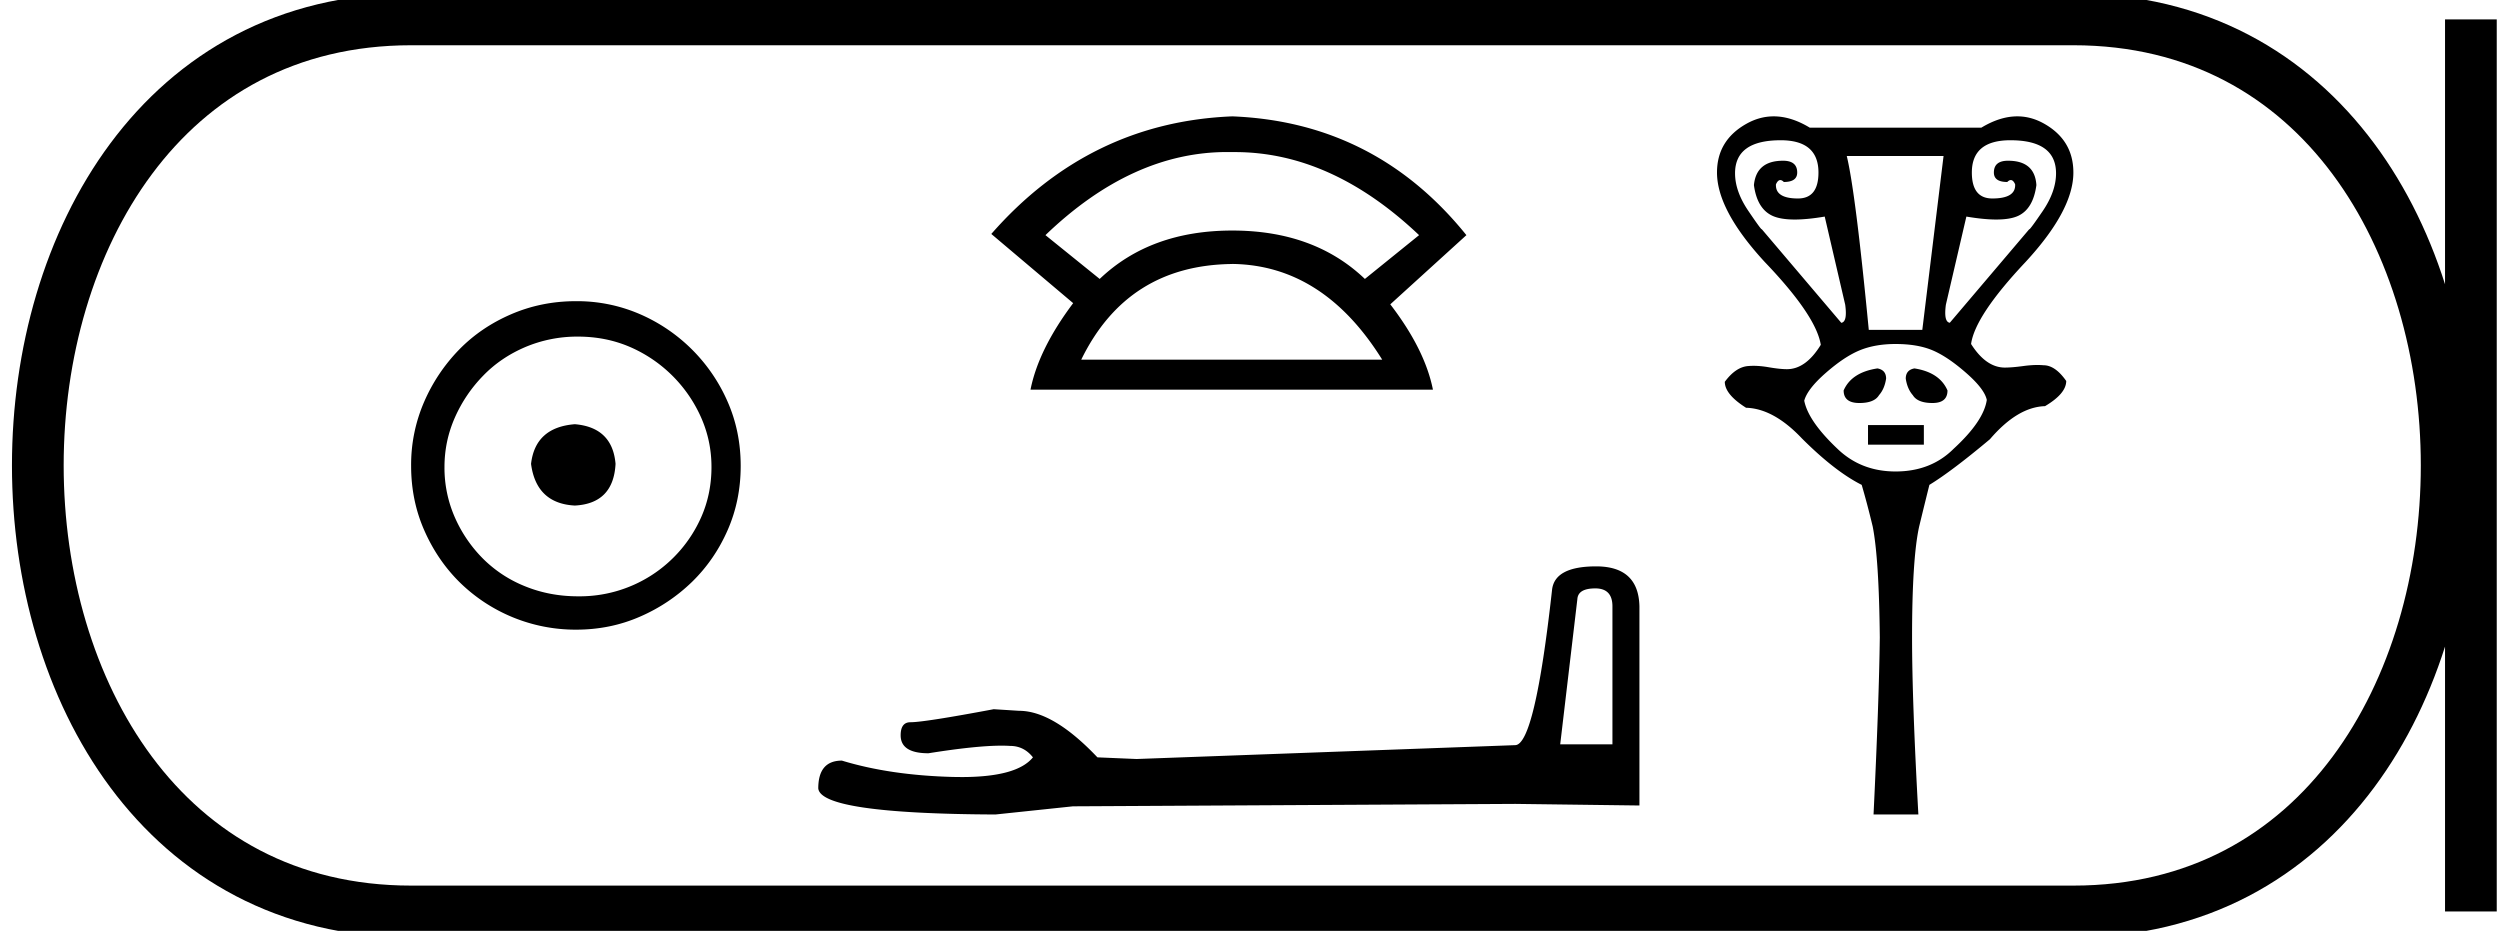 <svg xmlns="http://www.w3.org/2000/svg" width="48.343" height="18"><path d="M11.116 8.203c-.51.04-.793.296-.847.767.067.51.35.78.847.806.498-.026.76-.295.787-.806-.04-.47-.303-.726-.787-.767zm.06-1.694c.364 0 .7.068 1.01.202a2.659 2.659 0 0 1 1.371 1.361c.134.303.201.622.201.958 0 .35-.067.676-.202.978a2.567 2.567 0 0 1-2.38 1.523c-.362 0-.702-.064-1.018-.192a2.426 2.426 0 0 1-.816-.534 2.621 2.621 0 0 1-.545-.797 2.38 2.38 0 0 1-.202-.978c0-.336.068-.655.202-.958.134-.302.316-.571.545-.806.228-.236.5-.42.816-.555a2.574 2.574 0 0 1 1.019-.202zm-.04-.685c-.443 0-.86.084-1.25.252-.39.168-.726.396-1.008.685a3.36 3.36 0 0 0-.676 1.009 3.053 3.053 0 0 0-.252 1.24c0 .444.084.857.252 1.24.168.384.393.716.676.999a3.2 3.2 0 0 0 2.258.927c.444 0 .857-.084 1.24-.252a3.36 3.36 0 0 0 1.009-.675c.289-.283.518-.615.686-.999.168-.383.252-.796.252-1.24 0-.444-.084-.857-.252-1.24a3.268 3.268 0 0 0-1.694-1.694 3.053 3.053 0 0 0-1.24-.252zM23.73 2.94l.099.001h.051q1.867 0 3.561 1.606l-1.048.847q-.98-.936-2.564-.936-1.583 0-2.564.936l-1.049-.847Q21.888 2.94 23.73 2.94zm.099 2.164q1.761.023 2.899 1.851h-5.82q.892-1.828 2.92-1.85zm0-2.854q-2.765.111-4.66 2.274l1.583 1.338q-.67.892-.825 1.673h7.782q-.156-.78-.825-1.65l1.472-1.338Q26.594 2.36 23.829 2.25zm7.02 9.128q.331 0 .331.347v2.668h-1.01l.332-2.81q.015-.205.347-.205zm.016-.426q-.805 0-.853.457-.331 2.984-.71 3l-7.324.268-.757-.032q-.853-.9-1.515-.9l-.49-.031q-1.341.252-1.61.252-.19 0-.19.253 0 .347.538.347.921-.147 1.413-.147.09 0 .165.005.268 0 .442.221-.308.381-1.378.381l-.169-.002q-1.215-.032-2.147-.316-.457 0-.457.537.047.49 3.425.505l1.5-.158 8.554-.047 2.4.031v-3.85q-.017-.774-.837-.774zm3.569-8.24q.73 0 .73.624 0 .502-.396.502-.441 0-.426-.274.037-.082.084-.082.032 0 .068.037.259 0 .259-.183 0-.228-.274-.228-.517 0-.563.471.061.457.358.594.157.072.431.072.244 0 .58-.057l.396 1.704q.046.334-.076.35l-1.537-1.81-.001.002q-.018 0-.257-.353-.259-.38-.259-.73 0-.639.883-.639zm4.442 0q.882 0 .882.64 0 .35-.258.73-.24.352-.258.352l-.001-.003-1.537 1.81q-.121-.015-.076-.35l.396-1.703q.336.057.578.057.273 0 .426-.072.289-.137.35-.594-.03-.471-.548-.471-.274 0-.274.228 0 .183.259.183.036-.037.068-.037.048 0 .084.082.015.274-.441.274-.396 0-.396-.502 0-.624.746-.624zm-1.293.304l-.411 3.363h-1.035q-.258-2.678-.426-3.363zm-1.278 4.108q-.502.076-.654.426 0 .243.304.243.289 0 .38-.152.107-.121.137-.32 0-.166-.167-.197zm.715 0q-.168.03-.168.198.03.198.137.32.092.151.38.151.29 0 .29-.243-.152-.35-.64-.426zm-.898 1.095v.38h1.08v-.38zm.533-1.567q.426 0 .715.122t.646.434q.358.312.403.525-.06.41-.639.943-.44.441-1.125.441-.67 0-1.126-.441-.563-.533-.64-.928.062-.228.42-.54.357-.312.653-.434.297-.122.693-.122zM34.298 2.25q-.271 0-.526.143-.57.32-.57.943 0 .73.927 1.734.99 1.035 1.08 1.598-.289.471-.654.471-.137 0-.357-.038-.158-.027-.288-.027-.052 0-.1.004-.244.016-.457.305 0 .243.411.502.533.015 1.08.593.64.639 1.156.898.107.365.213.806.122.624.137 2.145-.015 1.232-.121 3.423h.867q-.122-2.19-.122-3.423 0-1.521.137-2.145.107-.441.198-.806.426-.259 1.171-.883.533-.623 1.065-.639.41-.243.41-.487-.212-.304-.44-.304-.056-.005-.118-.005-.123 0-.27.02-.22.03-.358.03-.365 0-.654-.456.076-.547 1.05-1.582.928-1.004.928-1.734 0-.624-.563-.943-.252-.143-.521-.143-.334 0-.696.219h-3.317q-.361-.219-.698-.219z"/><path d="M7.95.375c-9.625 0-9.625 17.25 0 17.25m0-17.25h32.143M7.95 17.625h32.143M47.78.375v17.25M40.093.375c9.625 0 9.625 17.25 0 17.25" fill="none" stroke="#000"/></svg>